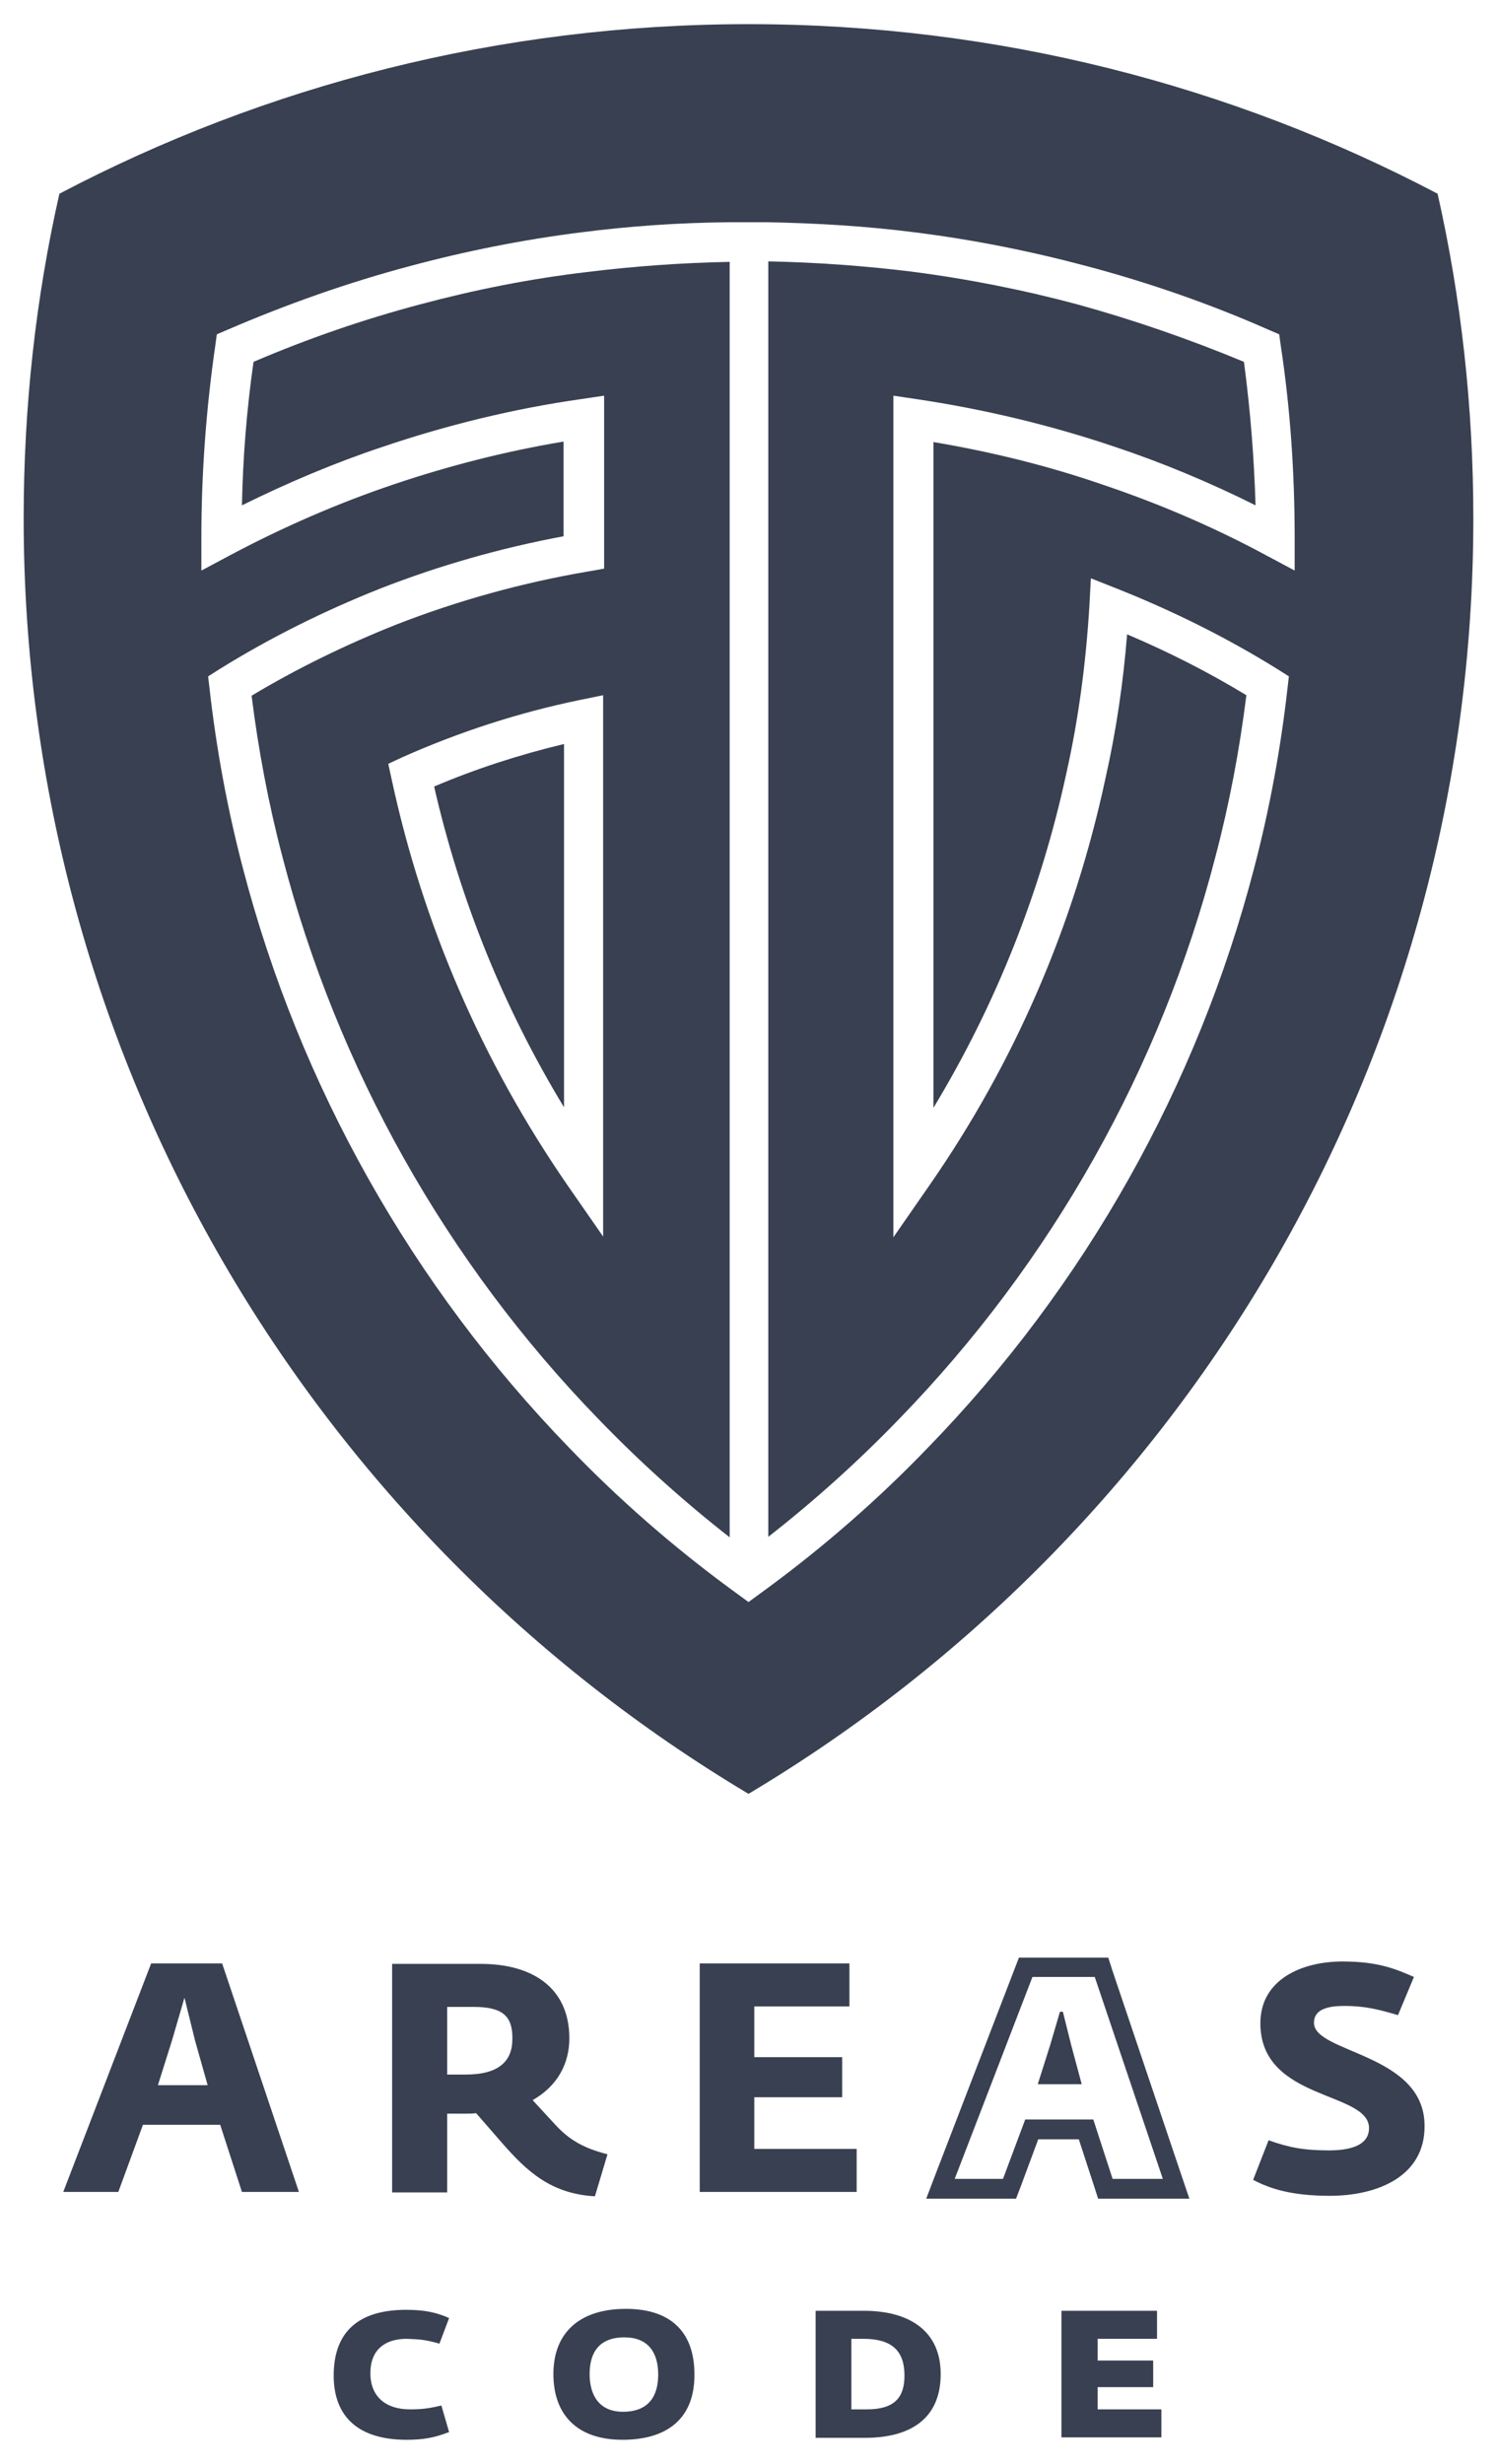 <?xml version="1.0" encoding="utf-8"?>
<!-- Generator: Adobe Illustrator 21.0.2, SVG Export Plug-In . SVG Version: 6.00 Build 0)  -->
<svg version="1.1" xmlns="http://www.w3.org/2000/svg" xmlns:xlink="http://www.w3.org/1999/xlink" x="0px" y="0px"
	 viewBox="0 0 310 510" style="enable-background:new 0 0 310 510;" xml:space="preserve">
<style type="text/css">
	.st0{fill:#394051;}
</style>
<g id="Layer_2">
</g>
<g id="Layer_3">
</g>
<g id="Layer_1">
	<path class="st0" d="M50.1,453.7l-4.5-13.9h-16l-5.1,13.9H13.1l18.2-47.3H46l15.9,47.3H50.1z M40.4,422.4l-2.2-8.9l-2.6,8.9
		l-2.9,9.2h10.3L40.4,422.4z"/>
	<path class="st0" d="M123.2,454.6c-9.2-0.5-14.2-5.3-19.2-11l-5.4-6.2c-0.8,0.1-1.7,0.1-2.5,0.1h-3.5v16.3H81.2v-47.3h18.4
		c10.6,0,18.3,4.9,18.3,15.4c0,5.3-2.5,9.9-7.6,12.8l4.8,5.2c2.6,2.8,5.5,4.7,10.7,6L123.2,454.6z M98.1,415.4h-5.5v14h3.9
		c6.8,0,9.6-2.8,9.6-7.3C106.2,417.4,104.2,415.4,98.1,415.4z"/>
	<path class="st0" d="M144.9,453.7v-47.3h31v8.9h-19.7v10.5h18.2v8.3h-18.2v10.7h21.2v8.9H144.9z"/>
	<path class="st0" d="M226.7,409.2l14.1,41.8h-10.4l-4-12.3h-14.1l-4.6,12.3h-10l16.1-41.8H226.7 M214.9,431.4h9.1l-2.2-8.2
		l-1.7-6.8l-0.6,0l-2,6.8L214.9,431.4 M229.5,405.2h-2.9h-12.9H211l-1,2.6l-16.1,41.8l-2.1,5.5h5.8h10h2.8l1-2.6l3.6-9.7h8.4
		l3.1,9.5l0.9,2.8h2.9h10.4h5.6l-1.8-5.3l-14.1-41.8L229.5,405.2L229.5,405.2z"/>
	<path class="st0" d="M275.4,454.5c-7.8,0-12.3-1.4-15.9-3.3l3.2-8.2c4.2,1.5,7.3,2.1,12.5,2.1c5.7,0,8.3-1.7,8.3-4.6
		c0-7.7-22.5-5.6-22.5-21.7c0-9.1,8.6-12.8,17-12.8c7.5,0,11.1,1.6,14.8,3.2l-3.3,7.9c-3.5-1-6.4-1.9-11.2-1.9
		c-4.8,0-6.2,1.5-6.2,3.5c0,6.3,22.9,6.3,22.9,21.3C295.1,450.5,285.2,454.5,275.4,454.5z"/>
	<path class="st0" d="M84.2,505c-9.9,0-15.1-4.7-15.1-13.3c0-9.1,5.2-13.6,15-13.6c4,0,6.4,0.6,8.9,1.7l-2,5.3
		c-2.9-0.8-3.9-0.9-6.8-1c-4.4,0-7.5,2.2-7.5,7.1c0,4.9,3.2,7.5,8.2,7.5c2.5,0,4-0.2,6.5-0.8l1.6,5.5C89.9,504.6,87.6,505,84.2,505z
		"/>
	<path class="st0" d="M128.9,505c-9.5,0-14.3-5.3-14.3-13.6c0-8.9,5.8-13.5,15-13.5c9.9,0,14.2,5.4,14.2,13.5
		C143.9,500.2,138.6,505,128.9,505z M129.3,483.8c-5.2,0-7.2,3.1-7.2,7.6c0,4.4,2,7.8,6.9,7.8c5.3,0,7.3-3.2,7.3-7.7
		C136.3,486.9,134.2,483.8,129.3,483.8z"/>
	<path class="st0" d="M179.1,504.6h-10.2v-26.3h10c9.2,0,15.9,4,15.9,13.1C194.8,500.5,188.7,504.6,179.1,504.6z M178.8,484.1h-2.5
		v14.6h3.2c5.7,0,7.8-2.4,7.8-7C187.3,486.6,184.7,484.1,178.8,484.1z"/>
	<path class="st0" d="M219.8,504.6v-26.3h19.8v5.8h-12.3v4.5h11.5v5.5h-11.5v4.6h13.2v5.8H219.8z"/>
	<g>
		<path class="st0" d="M116.8,229.2V154c-9.2,2.2-18.2,5.1-26.9,8.8C95.3,186.4,104.3,208.6,116.8,229.2z"/>
		<path class="st0" d="M87,63c-11.7,3.1-23.3,7.1-34.5,11.9c-1.4,9.8-2.2,19.7-2.4,29.7c9.5-4.7,19.2-8.8,29.1-12.1
			c13.3-4.5,27.1-7.9,41.2-9.9l4.7-0.7v35.8l-3.4,0.6c-13.5,2.3-26.9,6-39.7,11c-10.3,4.1-20.4,9-29.9,14.7
			c1.4,11.2,3.5,22.4,6.4,33.4c11.3,43.6,33.9,83.9,65.5,116.4c8.4,8.7,17.5,16.9,27.1,24.4v-264c-9.9,0.2-19.8,0.9-29.5,2.1
			C109.7,57.7,98.2,60,87,63z M125,256.1l-7.5-10.8c-17.6-25.5-29.9-53.8-36.4-84l-0.7-3.2l3-1.4c11.7-5.2,24-9.2,36.6-11.8l4.9-1
			V256.1z"/>
		<path class="st0" d="M223.1,63c-11.2-3-22.8-5.3-34.5-6.8c-9.8-1.2-19.7-1.9-29.5-2.1v264c9.6-7.5,18.7-15.7,27.1-24.4
			c31.6-32.5,54.2-72.7,65.5-116.4c2.9-11,5-22.2,6.4-33.4c-7.9-4.8-16.2-9-24.7-12.6c-0.8,10.1-2.3,20.2-4.5,29.9
			c-6.5,30.3-18.7,58.6-36.4,84.1l-7.5,10.8V81.9l4.7,0.7c14.1,2.1,27.9,5.4,41.2,9.9c9.9,3.3,19.7,7.4,29.1,12.1
			c-0.3-10-1.1-19.9-2.4-29.7C246.3,70.2,234.7,66.2,223.1,63z"/>
		<path class="st0" d="M297.7,40.1C255.1,17.7,206.5,5,155,5S54.9,17.7,12.3,40.1c-4.9,21.6-7.4,44.1-7.4,67.2
			c0,112.2,60.2,210.4,150.1,264c89.9-53.6,150.1-151.7,150.1-264C305.1,84.3,302.6,61.8,297.7,40.1z M268.3,118.2l-6-3.2
			c-10.9-5.9-22.4-10.8-34-14.7c-11.3-3.9-23.1-6.8-35-8.8v137.8c13-21.5,22.3-44.9,27.6-69.6c2.5-11.2,4-22.8,4.7-34.4l0.3-5.6
			l5.3,2.1c11.6,4.6,22.9,10.2,33.5,16.8l2.2,1.4l-0.3,2.6c-1.4,12.4-3.7,24.9-6.9,37.1c-11.7,45-35,86.5-67.6,120
			c-10.1,10.5-21.2,20.2-33,28.9l-4.1,3l-4.1-3c-11.8-8.7-22.9-18.4-33-28.9c-32.6-33.6-55.9-75.1-67.6-120
			c-3.2-12.2-5.5-24.7-6.9-37.1l-0.3-2.6l2.2-1.4c10.6-6.6,21.9-12.2,33.5-16.8c12.3-4.8,25-8.4,37.9-10.8V91.4c-12,2-23.7,5-35,8.8
			c-11.6,3.9-23.1,8.9-34,14.7l-6,3.2v-6.8c0-13.4,1-26.8,2.9-39.9l0.3-2.2l2.1-0.9c12.3-5.3,25-9.8,37.8-13.2
			c11.5-3.1,23.5-5.5,35.5-7h0c10.1-1.3,20.3-2,30.5-2.1l8.2,0c10.2,0.2,20.4,0.8,30.5,2.1c12,1.5,24,3.9,35.6,7
			c12.8,3.4,25.5,7.8,37.7,13.2l2.1,0.9l0.3,2.2c2,13.1,2.9,26.5,2.9,39.9V118.2z"/>
	</g>
</g>
</svg>
